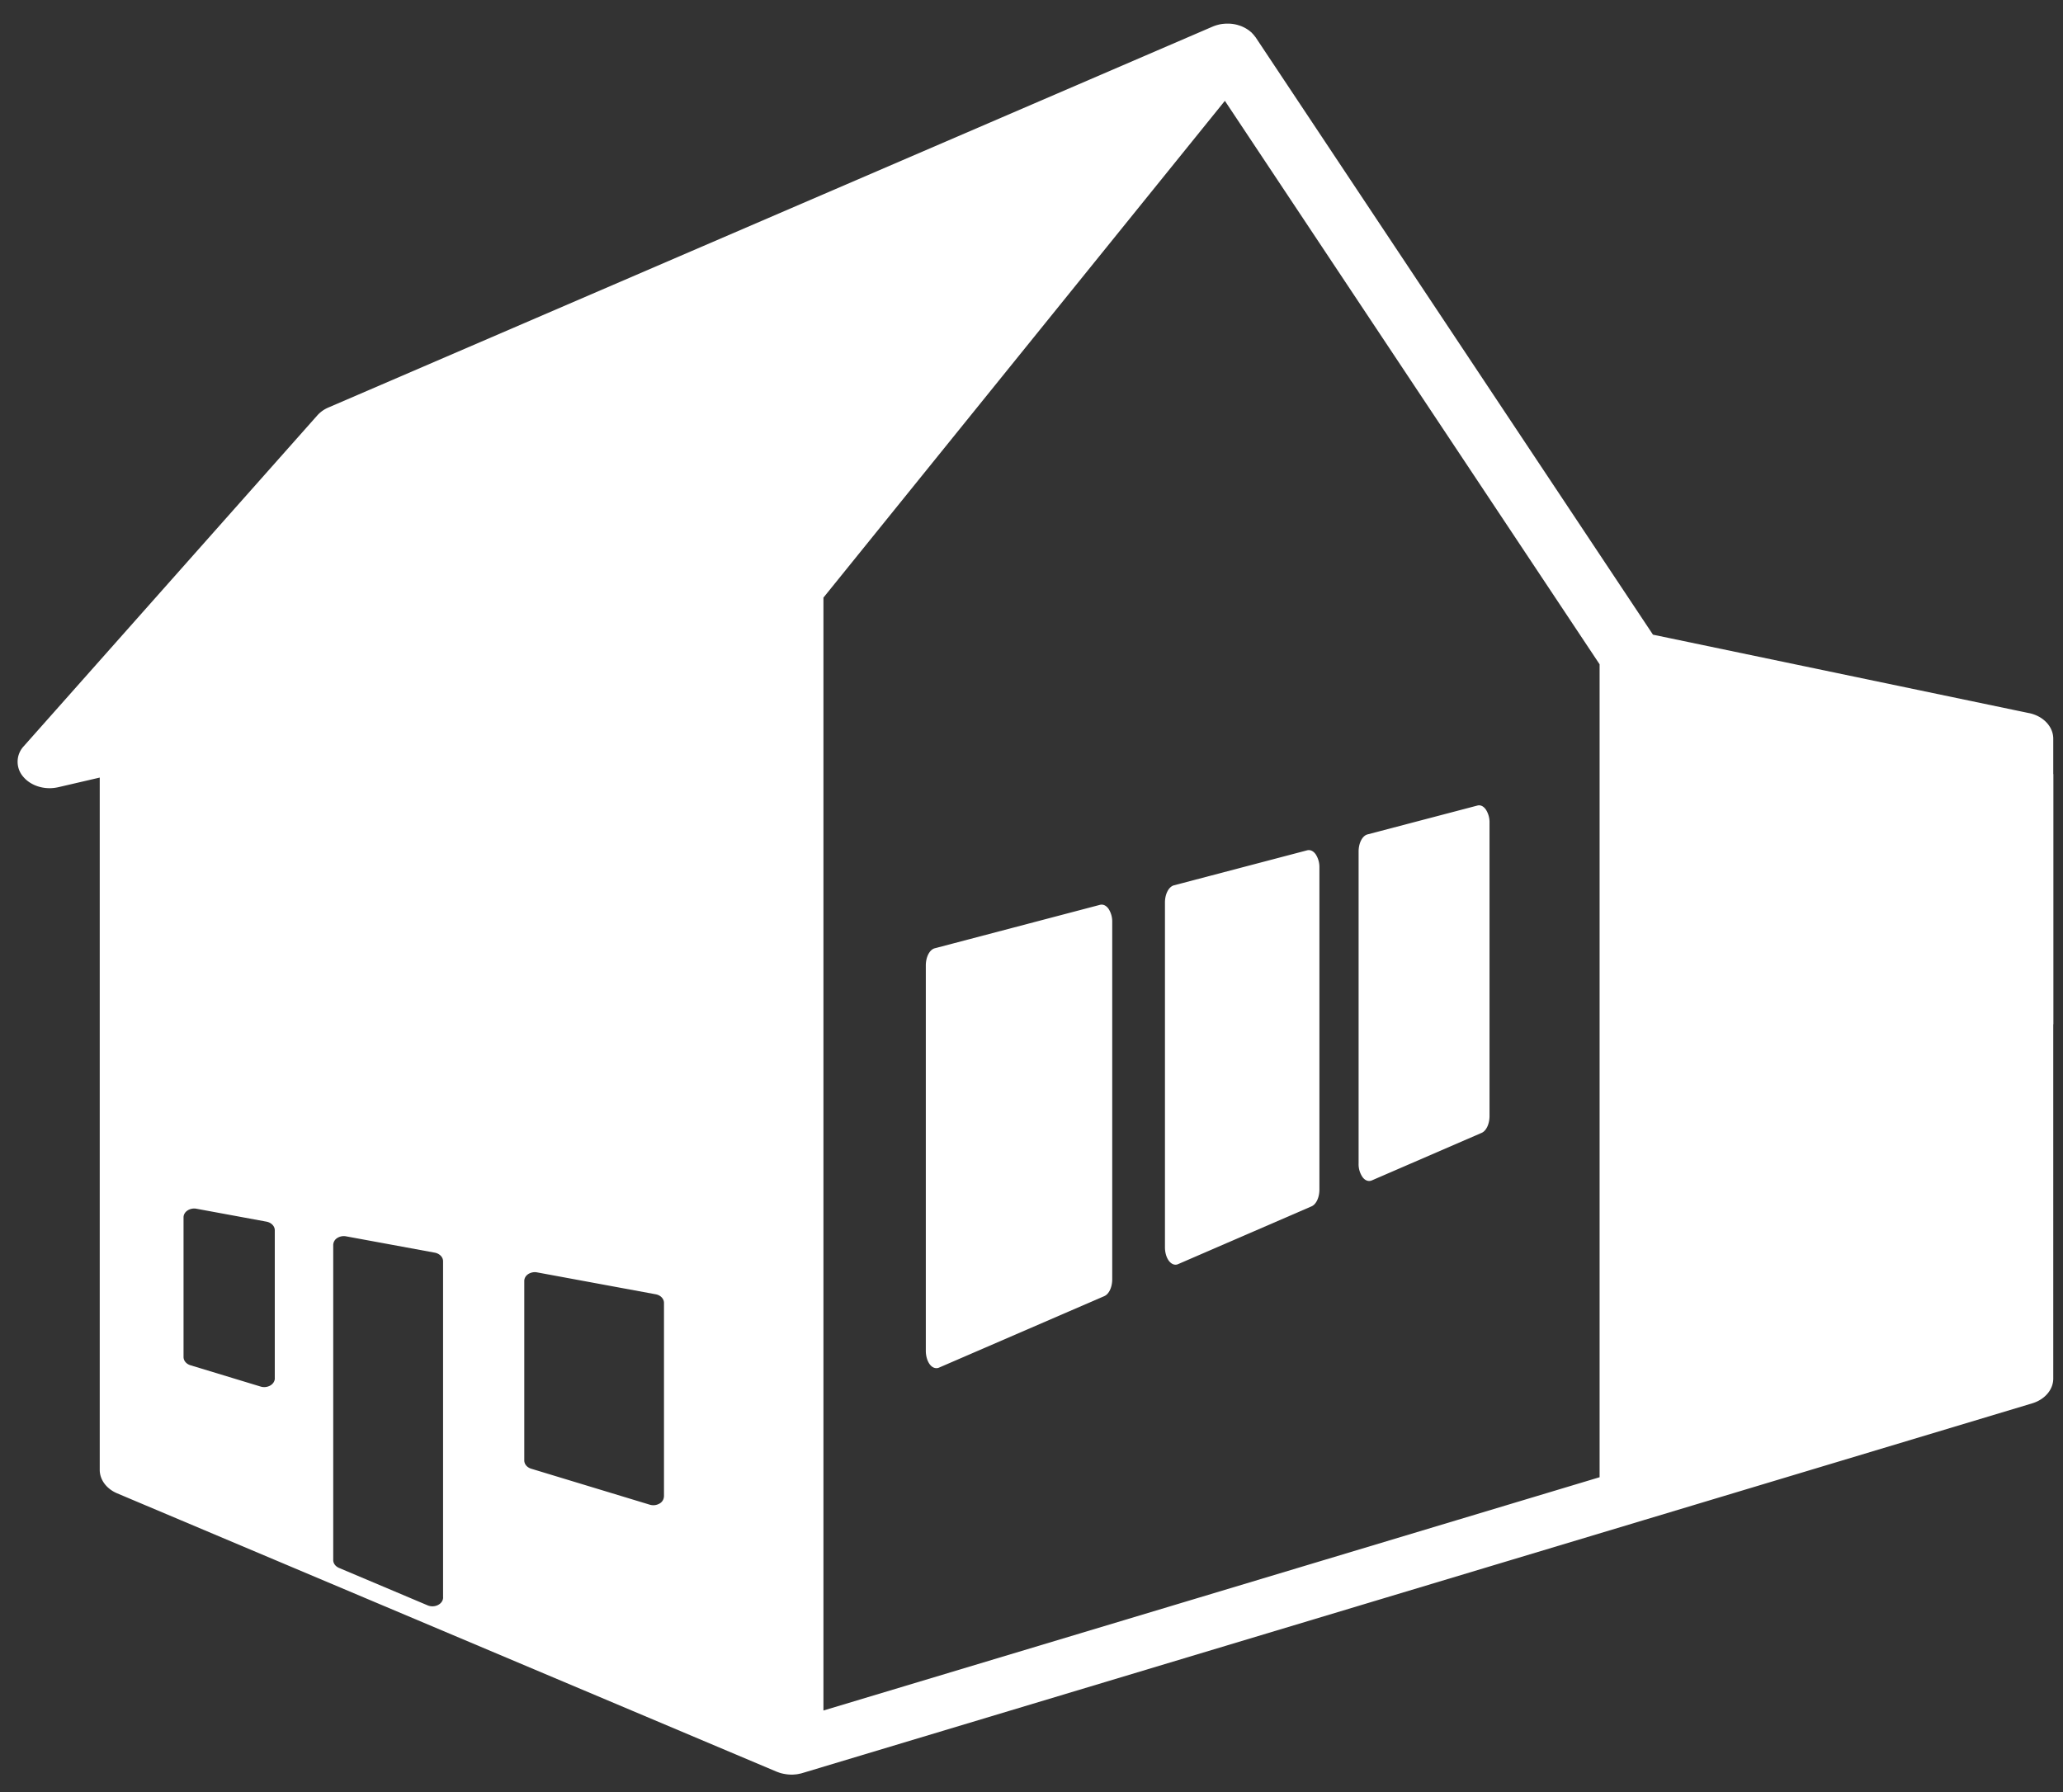 <svg width="61" height="53" fill="none" xmlns="http://www.w3.org/2000/svg"><rect width="100%" height="100%" fill="#333333" stroke="none"/><path fill="#fff" d="M49.6 22.893h11.112v7.398H49.6zM5.15 19.194h15.743v17.57L5.15 34.913v-15.72zm27.374 7.566l-4.886 1.285c-.15.04-.263.255-.263.507v11.394c0 .16.045.312.122.41.055.07.123.106.191.106a.173.173 0 0 0 .08-.017l4.886-2.114c.137-.059.233-.263.233-.499V27.268a.69.69 0 0 0-.11-.392c-.07-.098-.163-.14-.253-.116zm6.128-1.613l-3.942 1.036c-.151.042-.264.255-.264.508v10.197c0 .159.046.311.122.407.056.07.123.107.19.107a.172.172 0 0 0 .08-.018l3.942-1.707c.138-.059.233-.263.233-.498v-9.522a.69.69 0 0 0-.11-.392c-.069-.098-.161-.14-.251-.118zm1.642 9.673c.055.07.121.106.19.106a.204.204 0 0 0 .08-.017l3.247-1.406c.137-.06.232-.264.232-.499v-8.673a.69.69 0 0 0-.11-.392c-.07-.098-.16-.14-.25-.115l-3.248.853c-.152.04-.263.255-.263.507v9.224a.673.673 0 0 0 .122.412z"/><path d="M59.997 21.09l-11.121-2.32-11.75-17.668a.31.31 0 0 0-.019-.023l-.027-.035a1.054 1.054 0 0 0-.062-.068c-.006-.006-.01-.014-.018-.02-.004-.001-.005-.004-.009-.006a.85.85 0 0 0-.104-.08l-.024-.015a.91.91 0 0 0-.093-.051c-.014-.007-.028-.012-.042-.02a1.022 1.022 0 0 0-.09-.032l-.04-.013a1.2 1.2 0 0 0-.122-.027L36.461.71a1.194 1.194 0 0 0-.125-.011h-.051c-.036 0-.073.002-.11.006a.917.917 0 0 0-.15.026l-.027.007a1.15 1.15 0 0 0-.137.047l-.003.001L9.712 12.051a.924.924 0 0 0-.326.23L.704 22.067a.673.673 0 0 0-.015.907c.179.213.472.336.777.336.085 0 .17-.01.256-.029l1.227-.285v20.473c0 .293.2.562.515.695l19.505 8.234a.19.19 0 0 1 .008.003l.029.01c.03.012.061.022.093.031l.042.01c.03.007.06.012.09.017a1.255 1.255 0 0 0 .168.014.982.982 0 0 0 .114-.006l.027-.002a.95.95 0 0 0 .11-.02c.006 0 .011-.002.017-.003a.455.455 0 0 0 .057-.015l24.844-7.47 11.52-3.464c.374-.112.624-.405.624-.734V21.846c0-.357-.295-.67-.715-.757zM5.428 23.601c0-.124.106-.23.251-.255l2.068-.357a.368.368 0 0 1 .263.053c.074.05.116.123.116.203v4.38c0 .137-.13.25-.295.26l-2.066.11h-.022a.357.357 0 0 1-.216-.07.245.245 0 0 1-.1-.19v-4.134h.001zm2.698 17.16c0 .085-.05.165-.134.214a.363.363 0 0 1-.29.03l-2.068-.628c-.124-.037-.207-.135-.207-.245V36c0-.078.044-.153.119-.202a.363.363 0 0 1 .266-.05l2.066.381c.144.027.247.133.247.254v4.38h.001zm.015-6.567c0 .076-.04.147-.11.197a.357.357 0 0 1-.205.063c-.016 0-.03-.002-.047-.003l-2.081-.26c-.155-.02-.268-.129-.268-.257v-4.158c0-.069.033-.135.093-.184a.34.34 0 0 1 .224-.076l2.082.011c.173.001.313.117.313.26v4.407zm4.961 13.05c0 .091-.057.175-.15.222a.367.367 0 0 1-.309.01l-2.618-1.106c-.105-.045-.172-.134-.172-.233v-9.32a.25.25 0 0 1 .117-.203.363.363 0 0 1 .266-.05l2.618.482c.144.027.247.132.247.254v9.944h.001zm0-12.43c0 .076-.04.148-.11.197a.358.358 0 0 1-.253.06l-2.644-.33c-.155-.02-.269-.129-.269-.258v-4.68a.24.24 0 0 1 .093-.183.34.34 0 0 1 .224-.075l2.644.014c.174.001.314.118.314.26v4.995h.001zm0-7.457c0 .136-.13.251-.295.26l-2.646.14-.021.002a.357.357 0 0 1-.216-.07.246.246 0 0 1-.098-.19v-4.658c0-.123.104-.229.251-.254l2.645-.457a.367.367 0 0 1 .263.053.245.245 0 0 1 .116.201v4.973h.001zm6.53 16.897a.25.25 0 0 1-.134.214.363.363 0 0 1-.288.031l-3.503-1.063c-.124-.038-.205-.136-.205-.245v-5.307c0-.08.042-.155.117-.204a.363.363 0 0 1 .265-.05l3.503.647c.144.026.246.132.246.254v5.723zm0-8.624c0 .076-.04.15-.109.198a.358.358 0 0 1-.205.062c-.016 0-.031 0-.048-.002l-3.503-.437c-.155-.02-.268-.13-.268-.257v-5.333a.24.24 0 0 1 .092-.184.341.341 0 0 1 .224-.076l3.503.021c.173.001.313.117.313.26v5.748h.002zm0-8.624c0 .137-.129.252-.294.26l-3.503.188h-.021a.35.35 0 0 1-.215-.07.241.241 0 0 1-.1-.19v-5.333c0-.123.104-.23.25-.255l3.503-.604a.363.363 0 0 1 .263.052.245.245 0 0 1 .116.202v5.75h.002zM47.3 43.687l-22.952 6.9V17.674l11.87-14.692 11.08 16.664v24.04zm7.273-4.833c0 .118-.096.222-.234.251l-3.416.74a.36.36 0 0 1-.272-.045.246.246 0 0 1-.123-.205v-5.883c0-.133.121-.245.28-.259l3.416-.305a.366.366 0 0 1 .244.065c.067.05.105.12.105.194v5.447zm0-9.078c0 .144-.14.26-.313.26l-3.415.015h-.001a.357.357 0 0 1-.223-.076.241.241 0 0 1-.092-.184v-5.883c0-.075.04-.148.11-.197a.362.362 0 0 1 .252-.06l3.415.42c.155.019.269.129.269.258v5.447h-.002zm4.692 8.061c0 .118-.098.222-.235.253l-2.682.581a.357.357 0 0 1-.272-.045.248.248 0 0 1-.123-.206v-5.148c0-.133.122-.244.282-.259l2.682-.242a.36.36 0 0 1 .245.065c.067.05.106.12.106.194v4.807h-.003zm0-8.08c0 .143-.14.26-.314.26l-2.682.01h-.001a.35.35 0 0 1-.223-.076.243.243 0 0 1-.093-.184v-5.19c0-.075.04-.147.11-.196a.364.364 0 0 1 .251-.06l2.682.33c.155.018.27.129.27.257v4.848z" fill="#fff"/><path fill="#fff" d="M49.6 32.14h10.186v8.323H49.6z"/></svg>